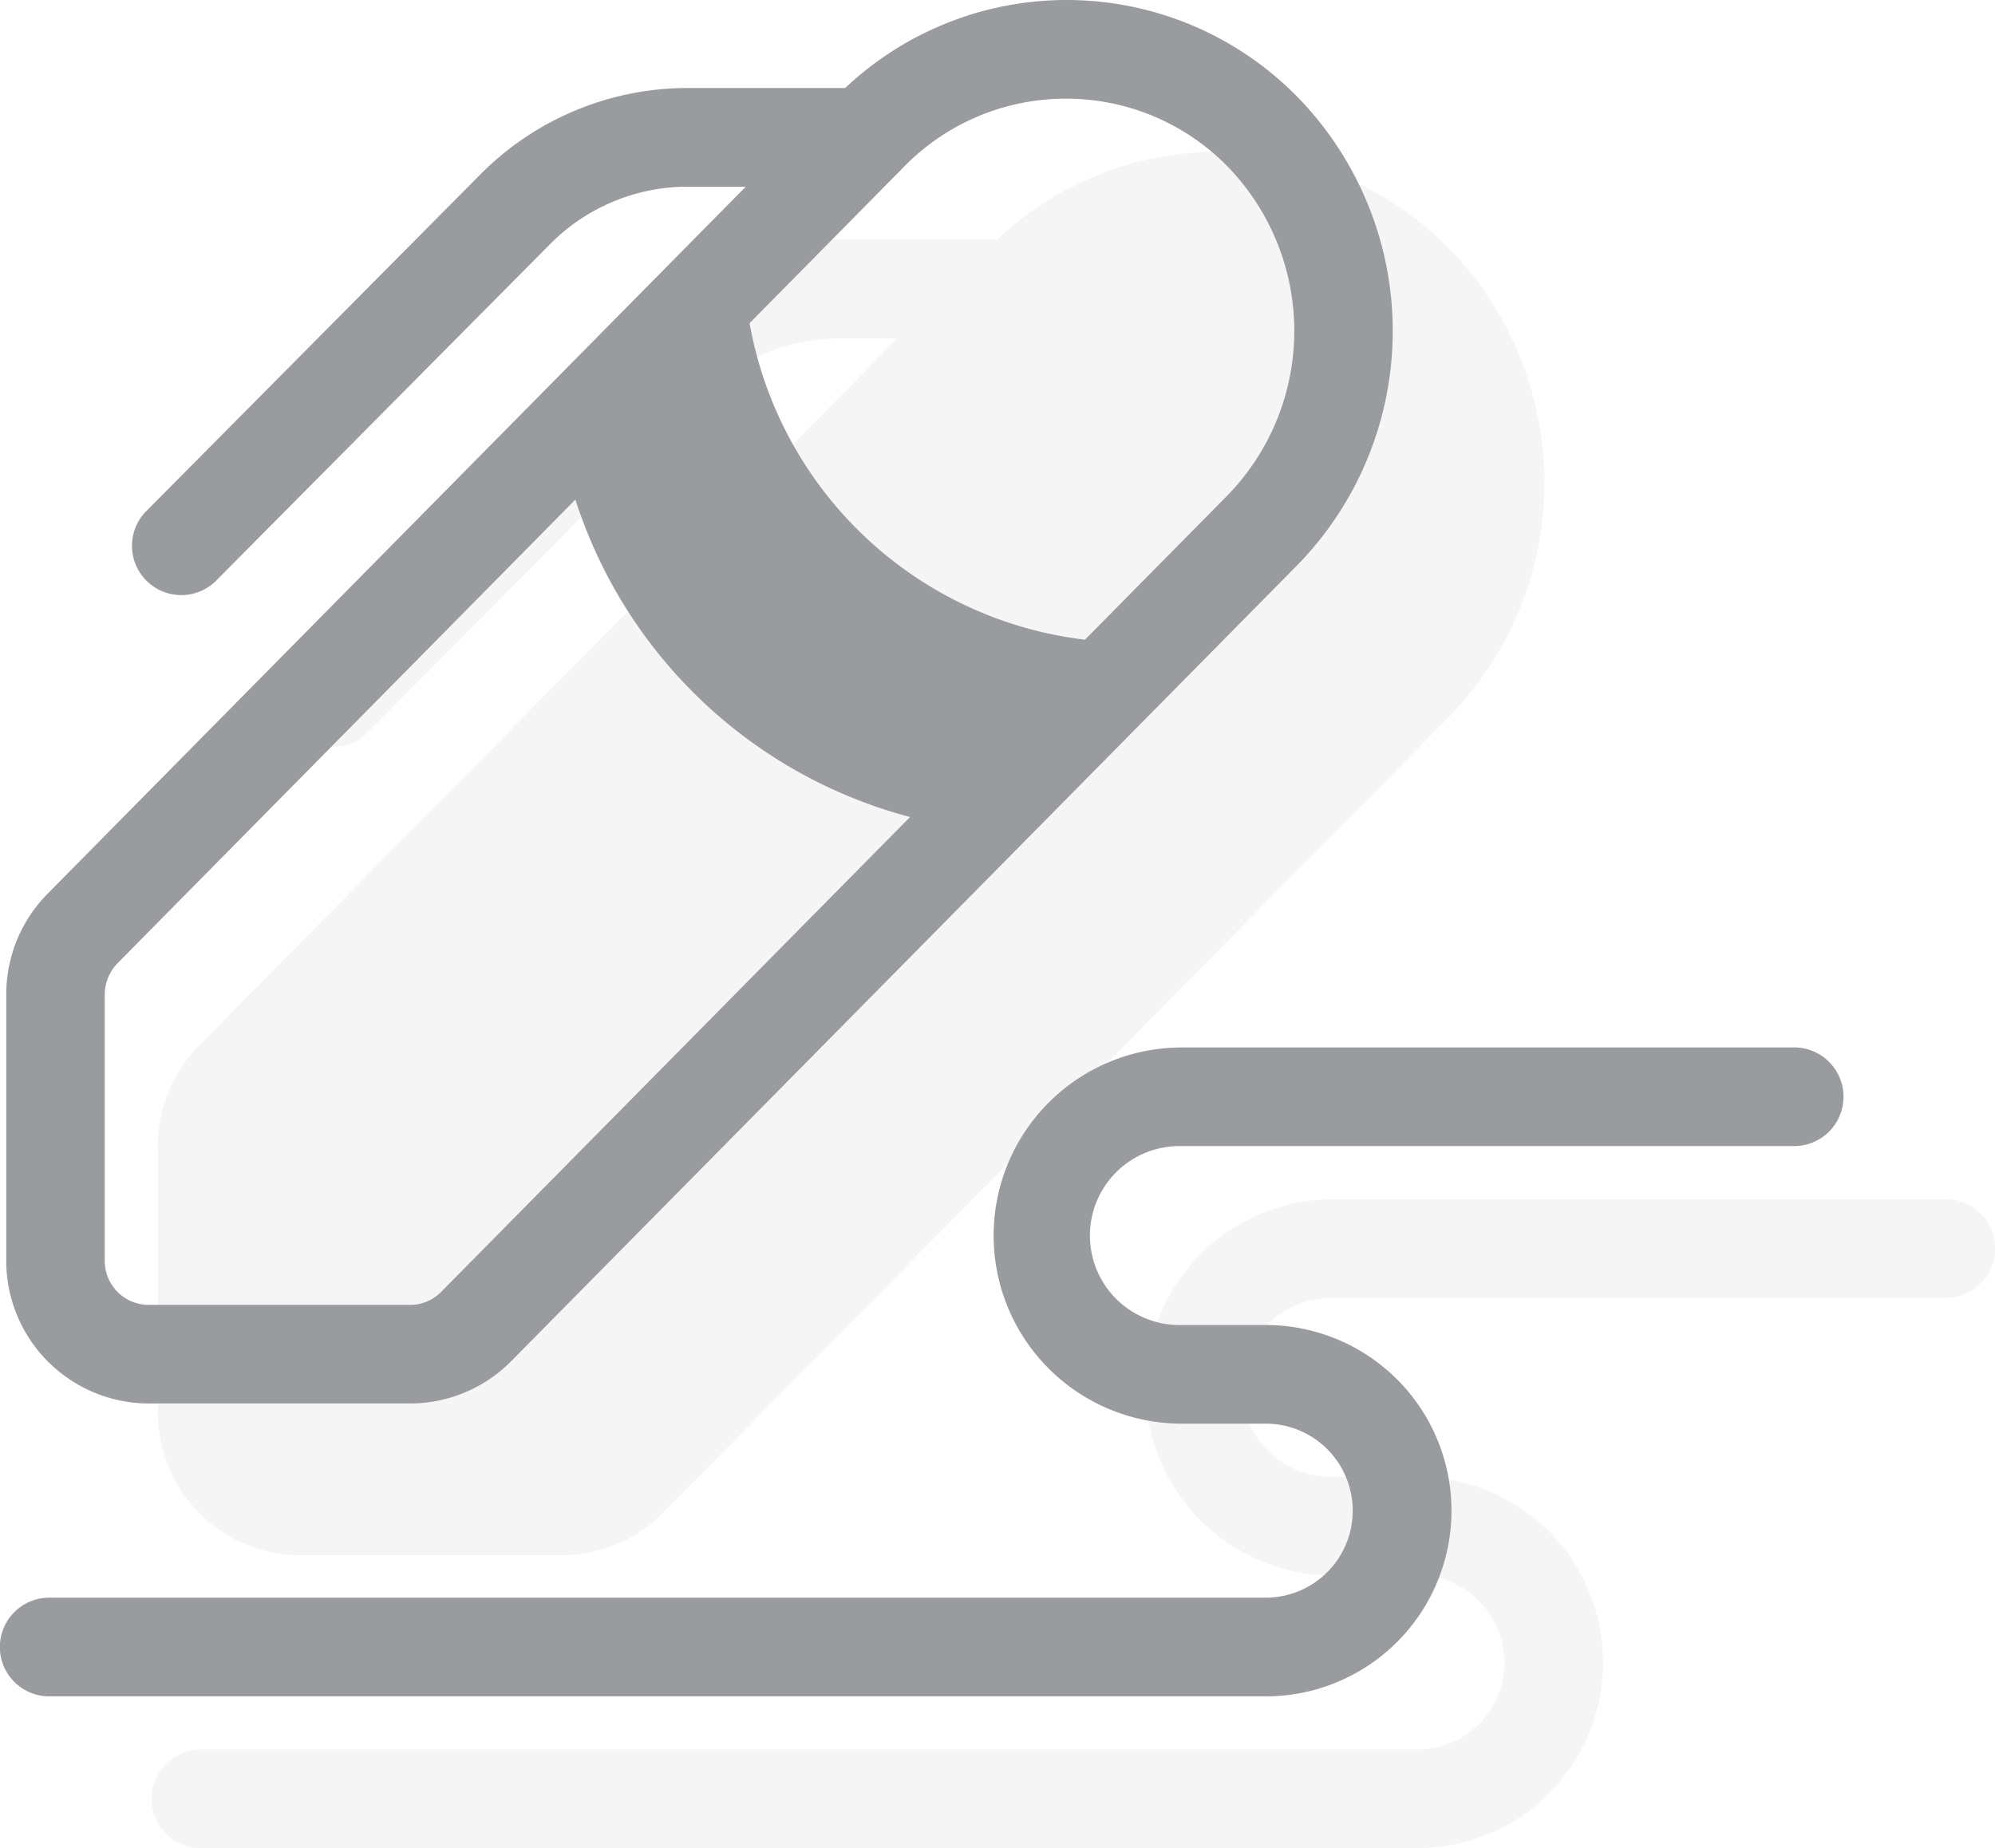 <svg height="63" id="picto-fidusign" viewBox="0 0 68 63" width="68" xmlns="http://www.w3.org/2000/svg">
  <defs>
    <clipPath id="clip-path">
      <rect data-name="Rectangle 67" fill="none" height="63" id="Rectangle_67" width="68"/>
    </clipPath>
    <clipPath id="clip-path-2">
      <rect data-name="Rectangle 66" fill="none" height="63.001" id="Rectangle_66" width="68.001"/>
    </clipPath>
    <clipPath id="clip-path-3">
      <rect data-name="Rectangle 65" fill="none" height="57.827" id="Rectangle_65" width="62.831"/>
    </clipPath>
  </defs>
  <g clip-path="url(#clip-path)" data-name="Groupe 1129" id="Groupe_1129">
    <g data-name="Groupe 1128" id="Groupe_1128" transform="translate(0 -0.001)">
      <g clip-path="url(#clip-path-2)" data-name="Groupe 1127" id="Groupe_1127">
        <g data-name="Groupe 1126" id="Groupe_1126" opacity="0.1" transform="translate(5.169 5.173)">
          <g data-name="Groupe 1125" id="Groupe_1125">
            <g clip-path="url(#clip-path-3)" data-name="Groupe 1124" id="Groupe_1124">
              <path
                d="M63.1,15.335H42.146a6.412,6.412,0,0,0,0,12.823h2.942a2.966,2.966,0,0,1,0,5.932H3.621a1.682,1.682,0,0,0,0,3.364H45.088a6.329,6.329,0,0,0,0-12.658H42.146a3.048,3.048,0,0,1,0-6.1H63.1a1.682,1.682,0,0,0,0-3.364"
                data-name="Tracé 951" fill="#9a9b9f" id="Tracé_951" transform="translate(-1.944 20.374)"/>
              <path
                d="M6.861,49.785H15.8a4.848,4.848,0,0,0,3.428-1.437L46.045,21.191a11.422,11.422,0,0,0,0-15.937l0,0A11.014,11.014,0,0,0,38.146,1.94h0a11,11,0,0,0-7.525,3H25.224a9.944,9.944,0,0,0-7.017,2.922L6.819,19.343A1.68,1.68,0,1,0,9.2,21.713L20.588,10.234a6.59,6.59,0,0,1,4.636-1.927H27.23L3.435,32.4a4.886,4.886,0,0,0-1.412,3.45V44.9a4.865,4.865,0,0,0,4.838,4.884"
                data-name="Tracé 952" fill="#9a9b9f" id="Tracé_952" transform="translate(-1.811 -1.941)"/>
            </g>
          </g>
        </g>
        <path
          d="M61.154,13.394H40.2a6.412,6.412,0,0,0,0,12.823h2.942a2.966,2.966,0,0,1,0,5.932H1.678a1.682,1.682,0,0,0,0,3.364H43.145a6.329,6.329,0,0,0,0-12.658H40.2a3.048,3.048,0,0,1,0-6.1H61.154a1.682,1.682,0,0,0,0-3.364"
          data-name="Tracé 953" fill="#9a9b9f" id="Tracé_953" transform="translate(0 22.314)"/>
        <path
          d="M4.918,47.842h8.94a4.848,4.848,0,0,0,3.428-1.437L44.1,19.251a11.422,11.422,0,0,0,0-15.937l0,0A11.018,11.018,0,0,0,36.2,0h0a11,11,0,0,0-7.525,3H23.281a9.944,9.944,0,0,0-7.017,2.922L4.876,17.4a1.68,1.68,0,1,0,2.381,2.37L18.645,8.294a6.593,6.593,0,0,1,4.636-1.93h2.005L1.492,30.463A4.879,4.879,0,0,0,.08,33.91v9.051a4.865,4.865,0,0,0,4.838,4.881M36.2,3.364a7.685,7.685,0,0,1,5.508,2.311,8.042,8.042,0,0,1,0,11.21l-4.859,4.921A13.193,13.193,0,0,1,25.417,11.016l5.016-5.081a1.534,1.534,0,0,0,.16-.163l.1-.1A7.693,7.693,0,0,1,36.2,3.364ZM3.437,33.91a1.538,1.538,0,0,1,.442-1.08l15.6-15.8A16.38,16.38,0,0,0,30.886,27.851L14.9,44.041a1.462,1.462,0,0,1-1.04.44H4.916a1.5,1.5,0,0,1-1.479-1.52Z"
          data-name="Tracé 954" fill="#9a9b9f" id="Tracé_954" transform="translate(0.133 0.001)"/>
      </g>
    </g>
  </g>
</svg>
